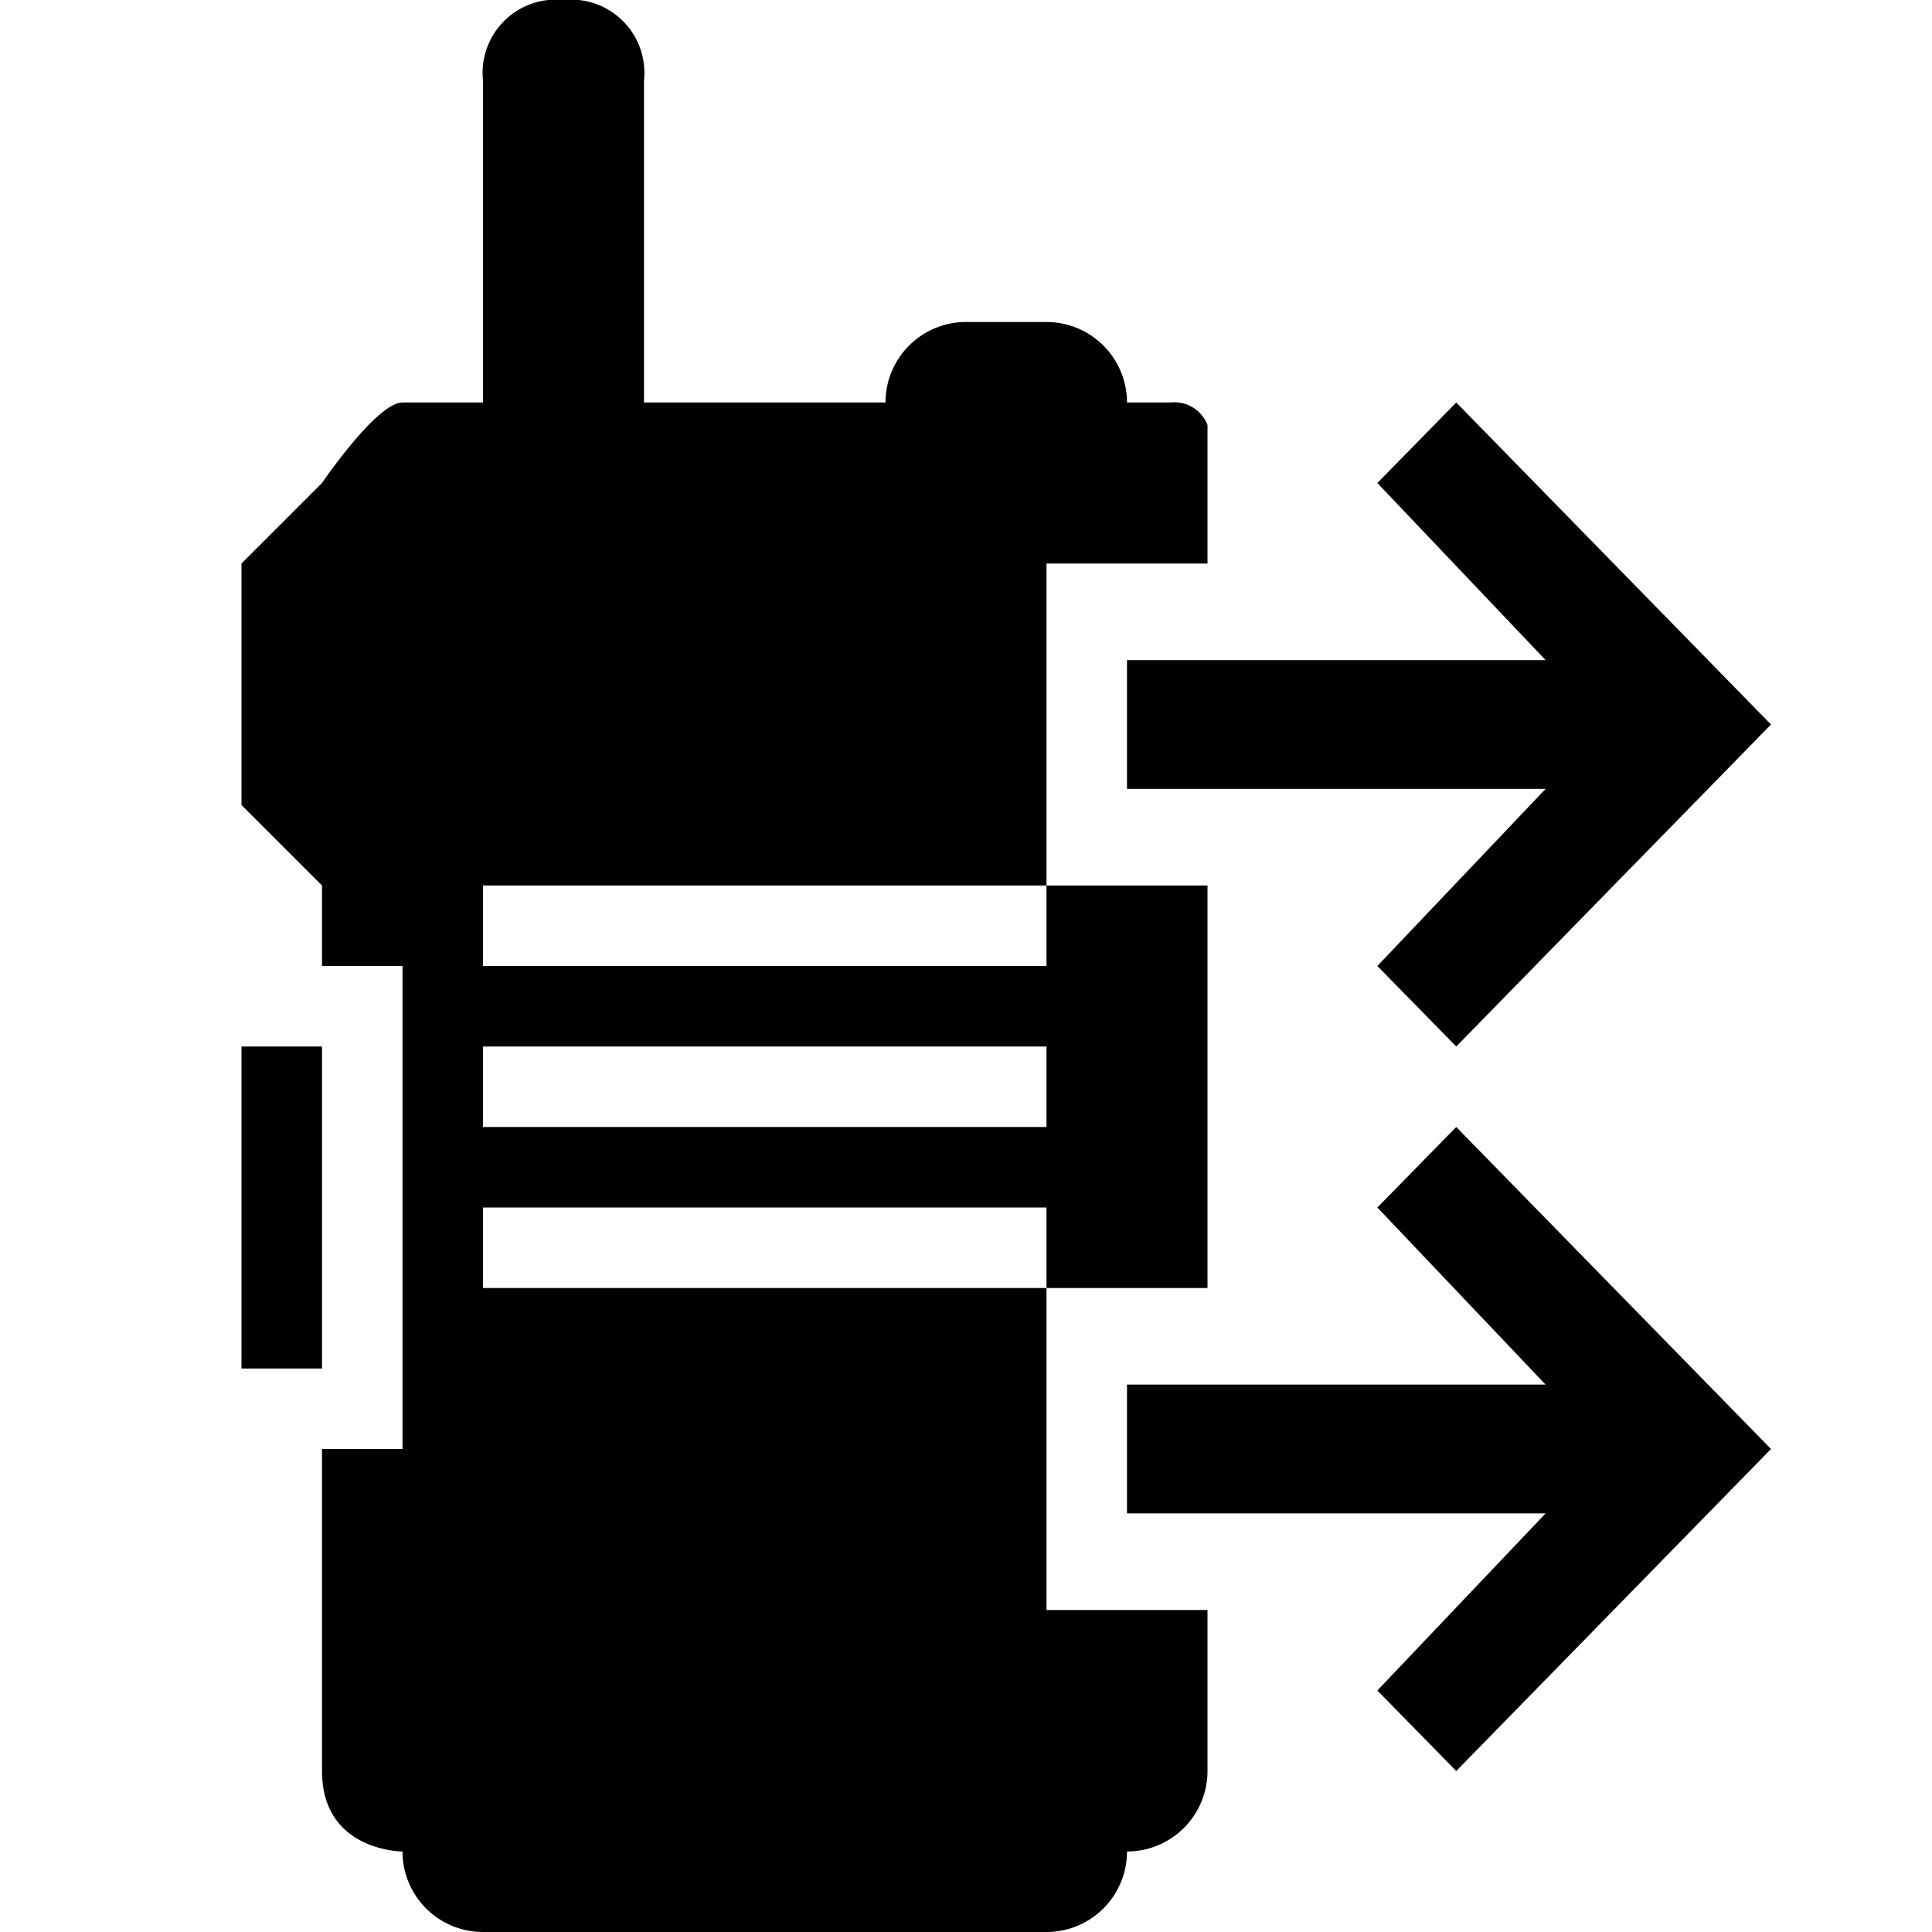<svg id="Layer_1" data-name="Layer 1" xmlns="http://www.w3.org/2000/svg" viewBox="0 0 24 24">
  <defs>
    <style>.cls-1{fill:none;}</style>
  </defs>
  <title>ic_ptt_resourcecall</title>
  <rect id="_Path_" data-name="&lt;Path&gt;" x="3" y="13" width="1" height="4"/>
  <path
    d="M14,23a1,1,0,0,0,1-1V20H13V16H6V15h7v1h2V11H13v1H6V11h7V7h2V5.28A.44.44,0,0,0,14.54,5H14a1,1,0,0,0-1-1H12a1,1,0,0,0-1,1H8V1A.91.91,0,0,0,7,0,.91.91,0,0,0,6,1V5H5C4.68,5,4,6,4,6L3,7v3l1,1v1H5v6H4v4c0,1,1,1,1,1a1,1,0,0,0,1,1H13A1,1,0,0,0,14,23ZM6,13h7v1H6Z"/>
  <polygon id="_Path_2" data-name="&lt;Path&gt;"
           points="14 9.8 19.2 9.8 17.11 12 18.09 13 22 9 18.09 5 17.11 6 19.2 8.2 14 8.2 14 9.8"/>
  <polygon id="_Path_3" data-name="&lt;Path&gt;"
           points="14 18.8 19.2 18.8 17.11 21 18.09 22 22 18 18.09 14 17.11 15 19.2 17.2 14 17.2 14 18.8"/>
  <rect class="cls-1" width="24" height="24"/>
</svg>
